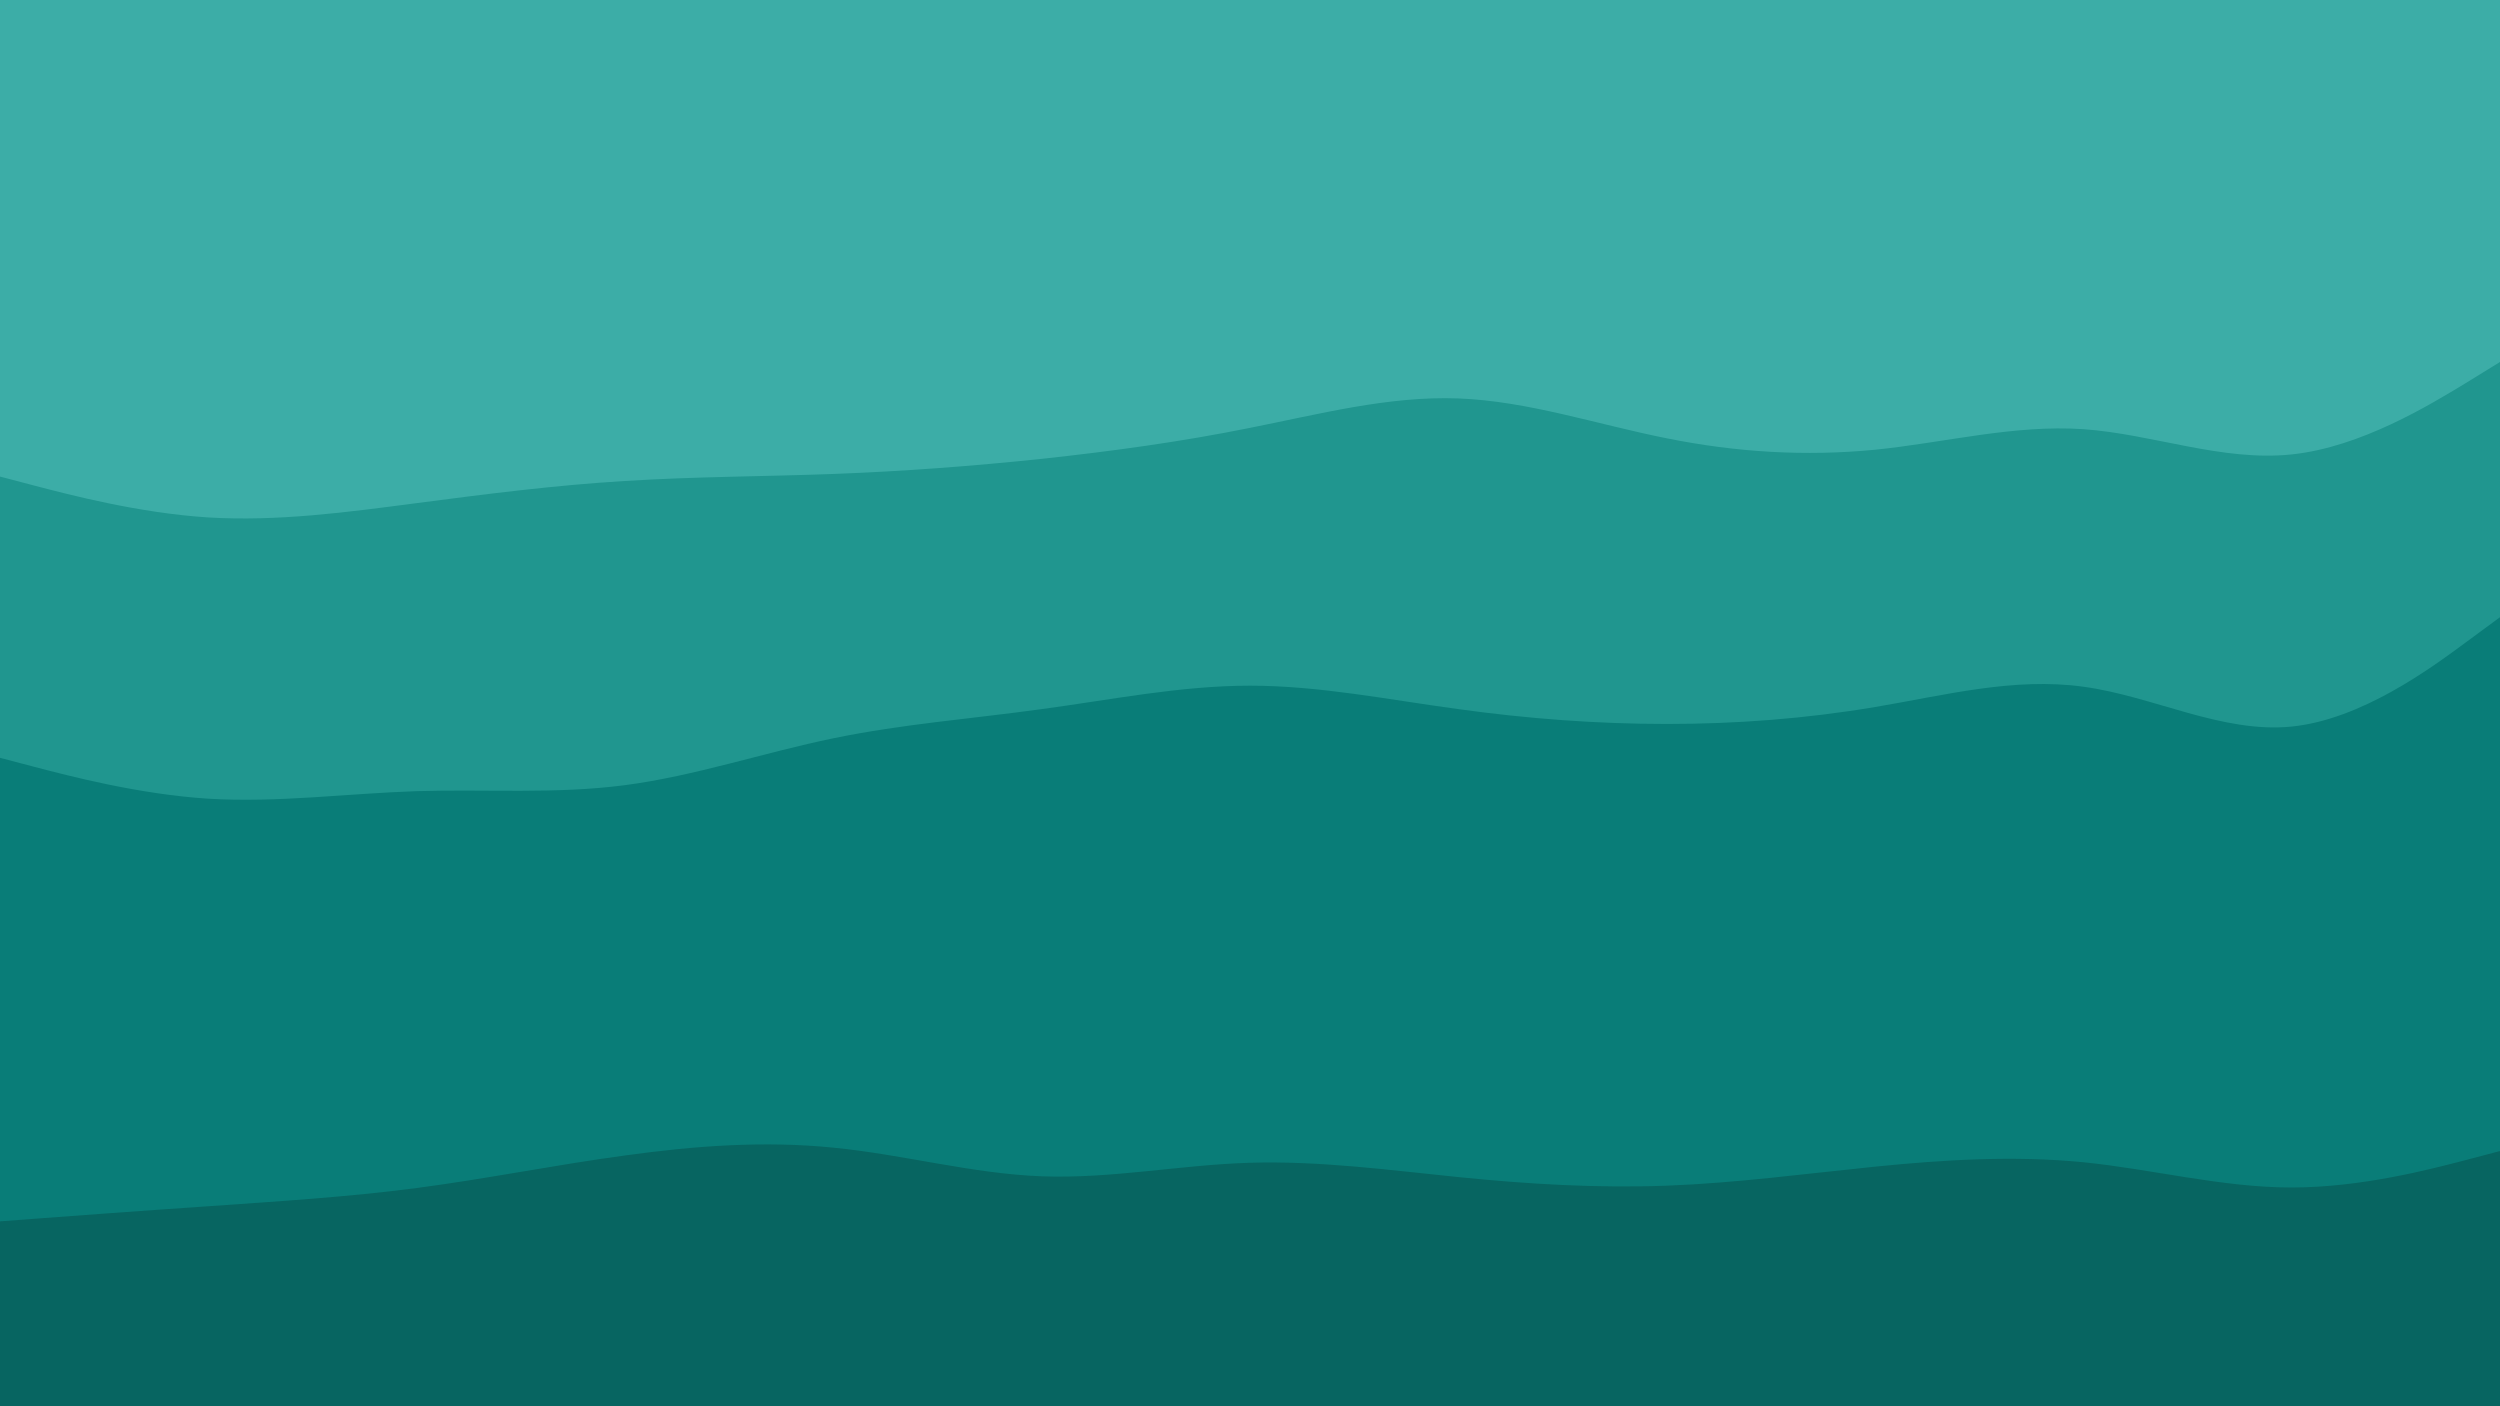 <svg id="visual" viewBox="0 0 960 540" width="960" height="540" xmlns="http://www.w3.org/2000/svg" xmlns:xlink="http://www.w3.org/1999/xlink" version="1.1"><path d="M0 185L13.3 188.5C26.7 192 53.3 199 80 200.7C106.7 202.3 133.3 198.7 160 195.2C186.7 191.7 213.3 188.3 240 186.7C266.7 185 293.3 185 320 184C346.7 183 373.3 181 400 178.2C426.7 175.3 453.3 171.7 480 166.3C506.7 161 533.3 154 560 155C586.7 156 613.3 165 640 170.3C666.7 175.7 693.3 177.3 720 174.7C746.7 172 773.3 165 800 166.8C826.7 168.7 853.3 179.3 880 176.5C906.7 173.7 933.3 157.3 946.7 149.2L960 141L960 0L946.7 0C933.3 0 906.7 0 880 0C853.3 0 826.7 0 800 0C773.3 0 746.7 0 720 0C693.3 0 666.7 0 640 0C613.3 0 586.7 0 560 0C533.3 0 506.7 0 480 0C453.3 0 426.7 0 400 0C373.3 0 346.7 0 320 0C293.3 0 266.7 0 240 0C213.3 0 186.7 0 160 0C133.3 0 106.7 0 80 0C53.3 0 26.7 0 13.3 0L0 0Z" fill="#3cada7"></path><path d="M0 293L13.3 296.5C26.7 300 53.3 307 80 308.7C106.7 310.3 133.3 306.7 160 305.8C186.7 305 213.3 307 240 303.5C266.7 300 293.3 291 320 285.5C346.7 280 373.3 278 400 274.3C426.7 270.7 453.3 265.3 480 265.3C506.7 265.3 533.3 270.7 560 274.3C586.7 278 613.3 280 640 280C666.7 280 693.3 278 720 273.5C746.7 269 773.3 262 800 265.7C826.7 269.3 853.3 283.7 880 281C906.7 278.3 933.3 258.7 946.7 248.8L960 239L960 139L946.7 147.2C933.3 155.3 906.7 171.7 880 174.5C853.3 177.3 826.7 166.7 800 164.8C773.3 163 746.7 170 720 172.7C693.3 175.3 666.7 173.7 640 168.3C613.3 163 586.7 154 560 153C533.3 152 506.7 159 480 164.3C453.3 169.7 426.7 173.3 400 176.2C373.3 179 346.7 181 320 182C293.3 183 266.7 183 240 184.7C213.3 186.3 186.7 189.7 160 193.2C133.3 196.7 106.7 200.3 80 198.7C53.3 197 26.7 190 13.3 186.5L0 183Z" fill="#20968f"></path><path d="M0 471L13.3 470C26.7 469 53.3 467 80 465.2C106.7 463.3 133.3 461.7 160 458.2C186.7 454.7 213.3 449.3 240 445.7C266.7 442 293.3 440 320 442.7C346.7 445.3 373.3 452.7 400 453.7C426.7 454.7 453.3 449.3 480 448.5C506.7 447.7 533.3 451.3 560 454C586.7 456.7 613.3 458.3 640 457.3C666.7 456.3 693.3 452.7 720 450C746.7 447.3 773.3 445.7 800 448.3C826.7 451 853.3 458 880 458C906.7 458 933.3 451 946.7 447.5L960 444L960 237L946.7 246.8C933.3 256.7 906.7 276.3 880 279C853.3 281.7 826.7 267.3 800 263.7C773.3 260 746.7 267 720 271.5C693.3 276 666.7 278 640 278C613.3 278 586.7 276 560 272.3C533.3 268.7 506.7 263.3 480 263.3C453.3 263.3 426.7 268.7 400 272.3C373.3 276 346.7 278 320 283.5C293.3 289 266.7 298 240 301.5C213.3 305 186.7 303 160 303.8C133.3 304.7 106.7 308.3 80 306.7C53.3 305 26.7 298 13.3 294.5L0 291Z" fill="#097d78"></path><path d="M0 541L13.3 541C26.7 541 53.3 541 80 541C106.7 541 133.3 541 160 541C186.7 541 213.3 541 240 541C266.7 541 293.3 541 320 541C346.7 541 373.3 541 400 541C426.7 541 453.3 541 480 541C506.7 541 533.3 541 560 541C586.7 541 613.3 541 640 541C666.7 541 693.3 541 720 541C746.7 541 773.3 541 800 541C826.7 541 853.3 541 880 541C906.7 541 933.3 541 946.7 541L960 541L960 442L946.7 445.5C933.3 449 906.7 456 880 456C853.3 456 826.7 449 800 446.3C773.3 443.7 746.7 445.3 720 448C693.3 450.7 666.7 454.3 640 455.3C613.3 456.3 586.7 454.7 560 452C533.3 449.3 506.7 445.7 480 446.5C453.3 447.3 426.7 452.7 400 451.7C373.3 450.7 346.7 443.3 320 440.7C293.3 438 266.7 440 240 443.7C213.3 447.3 186.7 452.7 160 456.2C133.3 459.7 106.7 461.3 80 463.2C53.3 465 26.7 467 13.3 468L0 469Z" fill="#076561"></path></svg>